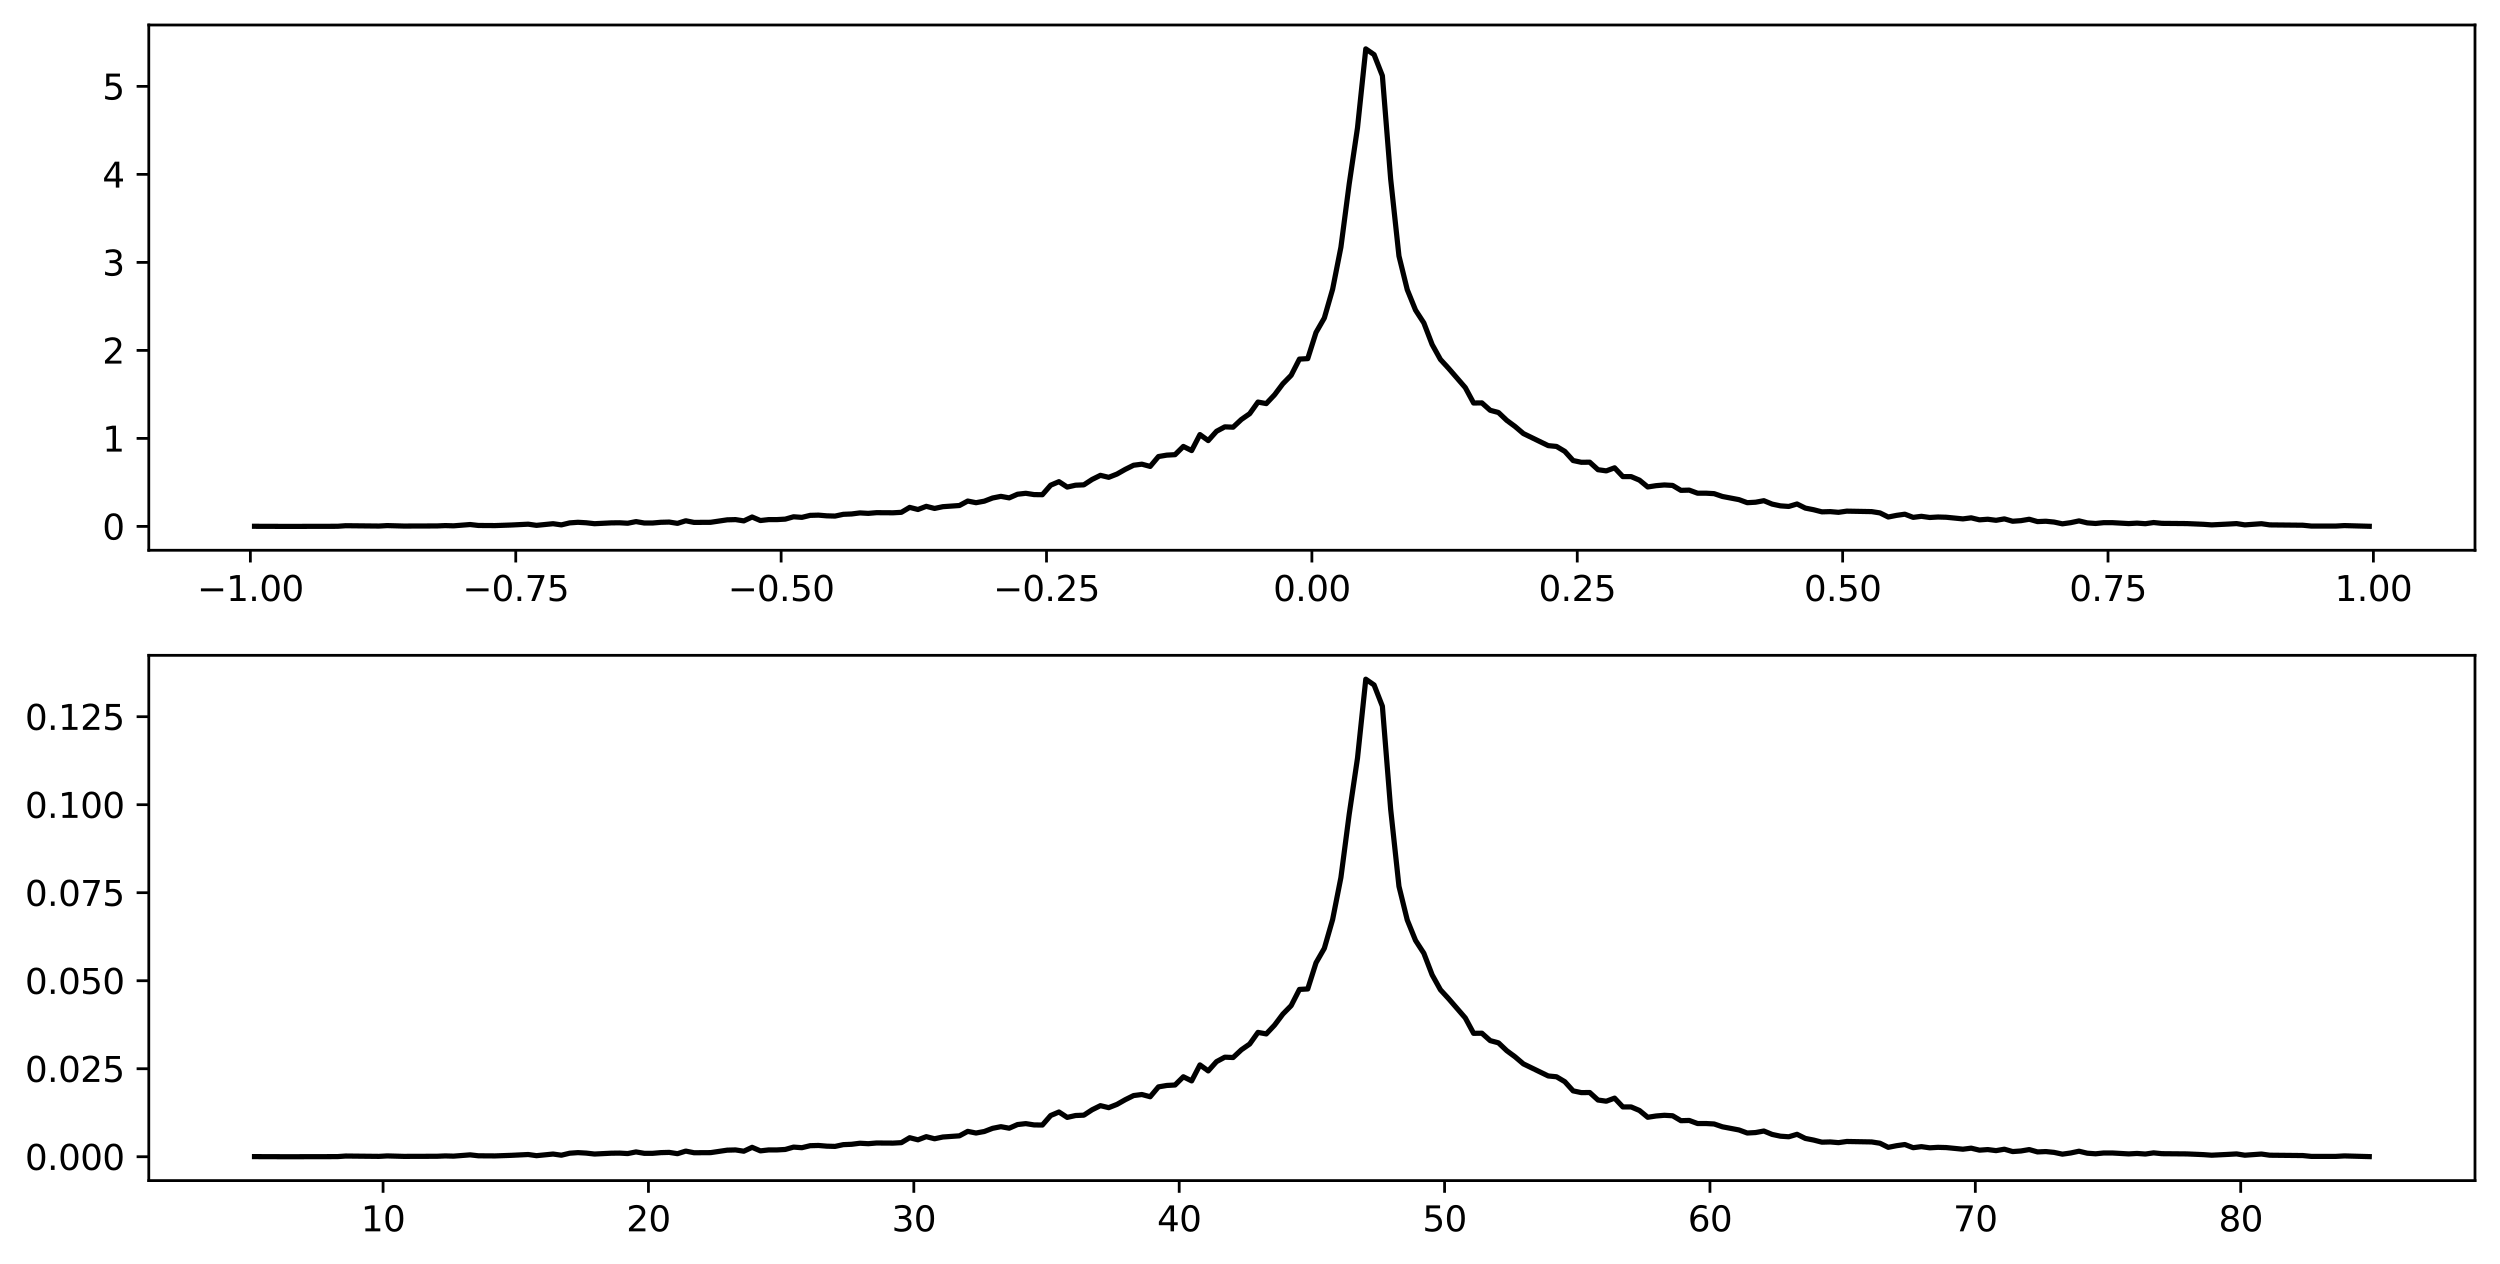 <?xml version="1.0" encoding="utf-8" standalone="no"?>
<!DOCTYPE svg PUBLIC "-//W3C//DTD SVG 1.1//EN"
  "http://www.w3.org/Graphics/SVG/1.1/DTD/svg11.dtd">
<svg xmlns:xlink="http://www.w3.org/1999/xlink" width="719.628pt" height="363.718pt" viewBox="0 0 719.628 363.718" xmlns="http://www.w3.org/2000/svg" version="1.1">
 <defs>
  <style type="text/css">*{stroke-linejoin: round; stroke-linecap: butt}</style>
 </defs>
 <g id="figure_1">
  <g id="patch_1">
   <path d="M 0 363.718 
L 719.628 363.718 
L 719.628 0 
L 0 0 
L 0 363.718 
z
" style="fill: none"/>
  </g>
  <g id="axes_1">
   <g id="patch_2">
    <path d="M 42.828 158.4 
L 712.428 158.4 
L 712.428 7.2 
L 42.828 7.2 
L 42.828 158.4 
z
" style="fill: none"/>
   </g>
   <g id="matplotlib.axis_1">
    <g id="xtick_1">
     <g id="line2d_1">
      <defs>
       <path id="m905502e417" d="M 0 0 
L 0 3.5 
" style="stroke: #000000; stroke-width: 0.8"/>
      </defs>
      <g>
       <use xlink:href="#m905502e417" x="72.071" y="158.4" style="stroke: #000000; stroke-width: 0.8"/>
      </g>
     </g>
     <g id="text_1">
      <!-- −1.00 -->
      <g transform="translate(56.748 172.998) scale(0.1 -0.1)">
       <defs>
        <path id="DejaVuSans-2212" d="M 678 2272 
L 4684 2272 
L 4684 1741 
L 678 1741 
L 678 2272 
z
" transform="scale(0.016)"/>
        <path id="DejaVuSans-31" d="M 794 531 
L 1825 531 
L 1825 4091 
L 703 3866 
L 703 4441 
L 1819 4666 
L 2450 4666 
L 2450 531 
L 3481 531 
L 3481 0 
L 794 0 
L 794 531 
z
" transform="scale(0.016)"/>
        <path id="DejaVuSans-2e" d="M 684 794 
L 1344 794 
L 1344 0 
L 684 0 
L 684 794 
z
" transform="scale(0.016)"/>
        <path id="DejaVuSans-30" d="M 2034 4250 
Q 1547 4250 1301 3770 
Q 1056 3291 1056 2328 
Q 1056 1369 1301 889 
Q 1547 409 2034 409 
Q 2525 409 2770 889 
Q 3016 1369 3016 2328 
Q 3016 3291 2770 3770 
Q 2525 4250 2034 4250 
z
M 2034 4750 
Q 2819 4750 3233 4129 
Q 3647 3509 3647 2328 
Q 3647 1150 3233 529 
Q 2819 -91 2034 -91 
Q 1250 -91 836 529 
Q 422 1150 422 2328 
Q 422 3509 836 4129 
Q 1250 4750 2034 4750 
z
" transform="scale(0.016)"/>
       </defs>
       <use xlink:href="#DejaVuSans-2212"/>
       <use xlink:href="#DejaVuSans-31" transform="translate(83.789 0)"/>
       <use xlink:href="#DejaVuSans-2e" transform="translate(147.412 0)"/>
       <use xlink:href="#DejaVuSans-30" transform="translate(179.199 0)"/>
       <use xlink:href="#DejaVuSans-30" transform="translate(242.822 0)"/>
      </g>
     </g>
    </g>
    <g id="xtick_2">
     <g id="line2d_2">
      <g>
       <use xlink:href="#m905502e417" x="148.46" y="158.4" style="stroke: #000000; stroke-width: 0.8"/>
      </g>
     </g>
     <g id="text_2">
      <!-- −0.75 -->
      <g transform="translate(133.138 172.998) scale(0.1 -0.1)">
       <defs>
        <path id="DejaVuSans-37" d="M 525 4666 
L 3525 4666 
L 3525 4397 
L 1831 0 
L 1172 0 
L 2766 4134 
L 525 4134 
L 525 4666 
z
" transform="scale(0.016)"/>
        <path id="DejaVuSans-35" d="M 691 4666 
L 3169 4666 
L 3169 4134 
L 1269 4134 
L 1269 2991 
Q 1406 3038 1543 3061 
Q 1681 3084 1819 3084 
Q 2600 3084 3056 2656 
Q 3513 2228 3513 1497 
Q 3513 744 3044 326 
Q 2575 -91 1722 -91 
Q 1428 -91 1123 -41 
Q 819 9 494 109 
L 494 744 
Q 775 591 1075 516 
Q 1375 441 1709 441 
Q 2250 441 2565 725 
Q 2881 1009 2881 1497 
Q 2881 1984 2565 2268 
Q 2250 2553 1709 2553 
Q 1456 2553 1204 2497 
Q 953 2441 691 2322 
L 691 4666 
z
" transform="scale(0.016)"/>
       </defs>
       <use xlink:href="#DejaVuSans-2212"/>
       <use xlink:href="#DejaVuSans-30" transform="translate(83.789 0)"/>
       <use xlink:href="#DejaVuSans-2e" transform="translate(147.412 0)"/>
       <use xlink:href="#DejaVuSans-37" transform="translate(179.199 0)"/>
       <use xlink:href="#DejaVuSans-35" transform="translate(242.822 0)"/>
      </g>
     </g>
    </g>
    <g id="xtick_3">
     <g id="line2d_3">
      <g>
       <use xlink:href="#m905502e417" x="224.85" y="158.4" style="stroke: #000000; stroke-width: 0.8"/>
      </g>
     </g>
     <g id="text_3">
      <!-- −0.50 -->
      <g transform="translate(209.527 172.998) scale(0.1 -0.1)">
       <use xlink:href="#DejaVuSans-2212"/>
       <use xlink:href="#DejaVuSans-30" transform="translate(83.789 0)"/>
       <use xlink:href="#DejaVuSans-2e" transform="translate(147.412 0)"/>
       <use xlink:href="#DejaVuSans-35" transform="translate(179.199 0)"/>
       <use xlink:href="#DejaVuSans-30" transform="translate(242.822 0)"/>
      </g>
     </g>
    </g>
    <g id="xtick_4">
     <g id="line2d_4">
      <g>
       <use xlink:href="#m905502e417" x="301.239" y="158.4" style="stroke: #000000; stroke-width: 0.8"/>
      </g>
     </g>
     <g id="text_4">
      <!-- −0.25 -->
      <g transform="translate(285.916 172.998) scale(0.1 -0.1)">
       <defs>
        <path id="DejaVuSans-32" d="M 1228 531 
L 3431 531 
L 3431 0 
L 469 0 
L 469 531 
Q 828 903 1448 1529 
Q 2069 2156 2228 2338 
Q 2531 2678 2651 2914 
Q 2772 3150 2772 3378 
Q 2772 3750 2511 3984 
Q 2250 4219 1831 4219 
Q 1534 4219 1204 4116 
Q 875 4013 500 3803 
L 500 4441 
Q 881 4594 1212 4672 
Q 1544 4750 1819 4750 
Q 2544 4750 2975 4387 
Q 3406 4025 3406 3419 
Q 3406 3131 3298 2873 
Q 3191 2616 2906 2266 
Q 2828 2175 2409 1742 
Q 1991 1309 1228 531 
z
" transform="scale(0.016)"/>
       </defs>
       <use xlink:href="#DejaVuSans-2212"/>
       <use xlink:href="#DejaVuSans-30" transform="translate(83.789 0)"/>
       <use xlink:href="#DejaVuSans-2e" transform="translate(147.412 0)"/>
       <use xlink:href="#DejaVuSans-32" transform="translate(179.199 0)"/>
       <use xlink:href="#DejaVuSans-35" transform="translate(242.822 0)"/>
      </g>
     </g>
    </g>
    <g id="xtick_5">
     <g id="line2d_5">
      <g>
       <use xlink:href="#m905502e417" x="377.628" y="158.4" style="stroke: #000000; stroke-width: 0.8"/>
      </g>
     </g>
     <g id="text_5">
      <!-- 0.00 -->
      <g transform="translate(366.495 172.998) scale(0.1 -0.1)">
       <use xlink:href="#DejaVuSans-30"/>
       <use xlink:href="#DejaVuSans-2e" transform="translate(63.623 0)"/>
       <use xlink:href="#DejaVuSans-30" transform="translate(95.41 0)"/>
       <use xlink:href="#DejaVuSans-30" transform="translate(159.033 0)"/>
      </g>
     </g>
    </g>
    <g id="xtick_6">
     <g id="line2d_6">
      <g>
       <use xlink:href="#m905502e417" x="454.017" y="158.4" style="stroke: #000000; stroke-width: 0.8"/>
      </g>
     </g>
     <g id="text_6">
      <!-- 0.25 -->
      <g transform="translate(442.885 172.998) scale(0.1 -0.1)">
       <use xlink:href="#DejaVuSans-30"/>
       <use xlink:href="#DejaVuSans-2e" transform="translate(63.623 0)"/>
       <use xlink:href="#DejaVuSans-32" transform="translate(95.41 0)"/>
       <use xlink:href="#DejaVuSans-35" transform="translate(159.033 0)"/>
      </g>
     </g>
    </g>
    <g id="xtick_7">
     <g id="line2d_7">
      <g>
       <use xlink:href="#m905502e417" x="530.407" y="158.4" style="stroke: #000000; stroke-width: 0.8"/>
      </g>
     </g>
     <g id="text_7">
      <!-- 0.50 -->
      <g transform="translate(519.274 172.998) scale(0.1 -0.1)">
       <use xlink:href="#DejaVuSans-30"/>
       <use xlink:href="#DejaVuSans-2e" transform="translate(63.623 0)"/>
       <use xlink:href="#DejaVuSans-35" transform="translate(95.41 0)"/>
       <use xlink:href="#DejaVuSans-30" transform="translate(159.033 0)"/>
      </g>
     </g>
    </g>
    <g id="xtick_8">
     <g id="line2d_8">
      <g>
       <use xlink:href="#m905502e417" x="606.796" y="158.4" style="stroke: #000000; stroke-width: 0.8"/>
      </g>
     </g>
     <g id="text_8">
      <!-- 0.75 -->
      <g transform="translate(595.663 172.998) scale(0.1 -0.1)">
       <use xlink:href="#DejaVuSans-30"/>
       <use xlink:href="#DejaVuSans-2e" transform="translate(63.623 0)"/>
       <use xlink:href="#DejaVuSans-37" transform="translate(95.41 0)"/>
       <use xlink:href="#DejaVuSans-35" transform="translate(159.033 0)"/>
      </g>
     </g>
    </g>
    <g id="xtick_9">
     <g id="line2d_9">
      <g>
       <use xlink:href="#m905502e417" x="683.185" y="158.4" style="stroke: #000000; stroke-width: 0.8"/>
      </g>
     </g>
     <g id="text_9">
      <!-- 1.00 -->
      <g transform="translate(672.053 172.998) scale(0.1 -0.1)">
       <use xlink:href="#DejaVuSans-31"/>
       <use xlink:href="#DejaVuSans-2e" transform="translate(63.623 0)"/>
       <use xlink:href="#DejaVuSans-30" transform="translate(95.41 0)"/>
       <use xlink:href="#DejaVuSans-30" transform="translate(159.033 0)"/>
      </g>
     </g>
    </g>
   </g>
   <g id="matplotlib.axis_2">
    <g id="ytick_1">
     <g id="line2d_10">
      <defs>
       <path id="m196ad89667" d="M 0 0 
L -3.5 0 
" style="stroke: #000000; stroke-width: 0.8"/>
      </defs>
      <g>
       <use xlink:href="#m196ad89667" x="42.828" y="151.527" style="stroke: #000000; stroke-width: 0.8"/>
      </g>
     </g>
     <g id="text_10">
      <!-- 0 -->
      <g transform="translate(29.466 155.326) scale(0.1 -0.1)">
       <use xlink:href="#DejaVuSans-30"/>
      </g>
     </g>
    </g>
    <g id="ytick_2">
     <g id="line2d_11">
      <g>
       <use xlink:href="#m196ad89667" x="42.828" y="126.194" style="stroke: #000000; stroke-width: 0.8"/>
      </g>
     </g>
     <g id="text_11">
      <!-- 1 -->
      <g transform="translate(29.466 129.993) scale(0.1 -0.1)">
       <use xlink:href="#DejaVuSans-31"/>
      </g>
     </g>
    </g>
    <g id="ytick_3">
     <g id="line2d_12">
      <g>
       <use xlink:href="#m196ad89667" x="42.828" y="100.861" style="stroke: #000000; stroke-width: 0.8"/>
      </g>
     </g>
     <g id="text_12">
      <!-- 2 -->
      <g transform="translate(29.466 104.66) scale(0.1 -0.1)">
       <use xlink:href="#DejaVuSans-32"/>
      </g>
     </g>
    </g>
    <g id="ytick_4">
     <g id="line2d_13">
      <g>
       <use xlink:href="#m196ad89667" x="42.828" y="75.527" style="stroke: #000000; stroke-width: 0.8"/>
      </g>
     </g>
     <g id="text_13">
      <!-- 3 -->
      <g transform="translate(29.466 79.326) scale(0.1 -0.1)">
       <defs>
        <path id="DejaVuSans-33" d="M 2597 2516 
Q 3050 2419 3304 2112 
Q 3559 1806 3559 1356 
Q 3559 666 3084 287 
Q 2609 -91 1734 -91 
Q 1441 -91 1130 -33 
Q 819 25 488 141 
L 488 750 
Q 750 597 1062 519 
Q 1375 441 1716 441 
Q 2309 441 2620 675 
Q 2931 909 2931 1356 
Q 2931 1769 2642 2001 
Q 2353 2234 1838 2234 
L 1294 2234 
L 1294 2753 
L 1863 2753 
Q 2328 2753 2575 2939 
Q 2822 3125 2822 3475 
Q 2822 3834 2567 4026 
Q 2313 4219 1838 4219 
Q 1578 4219 1281 4162 
Q 984 4106 628 3988 
L 628 4550 
Q 988 4650 1302 4700 
Q 1616 4750 1894 4750 
Q 2613 4750 3031 4423 
Q 3450 4097 3450 3541 
Q 3450 3153 3228 2886 
Q 3006 2619 2597 2516 
z
" transform="scale(0.016)"/>
       </defs>
       <use xlink:href="#DejaVuSans-33"/>
      </g>
     </g>
    </g>
    <g id="ytick_5">
     <g id="line2d_14">
      <g>
       <use xlink:href="#m196ad89667" x="42.828" y="50.194" style="stroke: #000000; stroke-width: 0.8"/>
      </g>
     </g>
     <g id="text_14">
      <!-- 4 -->
      <g transform="translate(29.466 53.993) scale(0.1 -0.1)">
       <defs>
        <path id="DejaVuSans-34" d="M 2419 4116 
L 825 1625 
L 2419 1625 
L 2419 4116 
z
M 2253 4666 
L 3047 4666 
L 3047 1625 
L 3713 1625 
L 3713 1100 
L 3047 1100 
L 3047 0 
L 2419 0 
L 2419 1100 
L 313 1100 
L 313 1709 
L 2253 4666 
z
" transform="scale(0.016)"/>
       </defs>
       <use xlink:href="#DejaVuSans-34"/>
      </g>
     </g>
    </g>
    <g id="ytick_6">
     <g id="line2d_15">
      <g>
       <use xlink:href="#m196ad89667" x="42.828" y="24.86" style="stroke: #000000; stroke-width: 0.8"/>
      </g>
     </g>
     <g id="text_15">
      <!-- 5 -->
      <g transform="translate(29.466 28.66) scale(0.1 -0.1)">
       <use xlink:href="#DejaVuSans-35"/>
      </g>
     </g>
    </g>
   </g>
   <g id="line2d_16">
    <path d="M 73.264 151.493 
L 82.813 151.527 
L 97.136 151.493 
L 99.523 151.324 
L 109.072 151.426 
L 111.459 151.291 
L 116.233 151.426 
L 125.782 151.392 
L 128.169 151.291 
L 130.556 151.358 
L 135.331 150.987 
L 137.718 151.257 
L 142.492 151.291 
L 147.267 151.122 
L 152.041 150.885 
L 154.428 151.223 
L 159.202 150.75 
L 161.59 151.088 
L 163.977 150.513 
L 166.364 150.344 
L 168.751 150.48 
L 171.138 150.75 
L 175.913 150.513 
L 178.3 150.48 
L 180.687 150.615 
L 183.074 150.142 
L 185.461 150.547 
L 187.848 150.547 
L 190.236 150.344 
L 192.623 150.277 
L 195.01 150.649 
L 197.397 149.905 
L 199.784 150.378 
L 204.559 150.344 
L 209.333 149.635 
L 211.72 149.567 
L 214.107 149.939 
L 216.494 148.823 
L 218.882 149.837 
L 221.269 149.567 
L 223.656 149.567 
L 226.043 149.432 
L 228.43 148.756 
L 230.817 148.925 
L 233.205 148.35 
L 235.592 148.283 
L 237.979 148.485 
L 240.366 148.553 
L 242.753 148.046 
L 245.14 147.945 
L 247.528 147.641 
L 249.915 147.776 
L 252.302 147.573 
L 257.076 147.607 
L 259.463 147.472 
L 261.851 146.052 
L 264.238 146.66 
L 266.625 145.748 
L 269.012 146.356 
L 271.399 145.849 
L 276.174 145.511 
L 278.561 144.227 
L 280.948 144.7 
L 283.335 144.261 
L 285.722 143.348 
L 288.109 142.875 
L 290.497 143.314 
L 292.884 142.267 
L 295.271 141.996 
L 297.658 142.368 
L 300.045 142.402 
L 302.432 139.664 
L 304.82 138.65 
L 307.207 140.205 
L 309.594 139.664 
L 311.981 139.563 
L 314.368 138.008 
L 316.755 136.825 
L 319.143 137.4 
L 321.53 136.454 
L 323.917 135.102 
L 326.304 133.919 
L 328.691 133.615 
L 331.078 134.257 
L 333.466 131.418 
L 335.853 131.012 
L 338.24 130.877 
L 340.627 128.511 
L 343.014 129.694 
L 345.401 125.098 
L 347.789 126.821 
L 350.176 124.151 
L 352.563 122.867 
L 354.95 122.968 
L 357.337 120.738 
L 359.724 119.082 
L 362.112 115.736 
L 364.499 116.175 
L 366.886 113.64 
L 369.273 110.463 
L 371.66 108.03 
L 374.047 103.366 
L 376.435 103.231 
L 378.822 95.694 
L 381.209 91.537 
L 383.596 83.256 
L 385.983 71.157 
L 388.37 52.94 
L 390.758 36.785 
L 393.145 14.073 
L 395.532 15.729 
L 397.919 21.812 
L 400.306 51.554 
L 402.693 73.692 
L 405.081 83.391 
L 407.468 89.272 
L 409.855 92.956 
L 412.242 99.175 
L 414.629 103.467 
L 417.016 106.07 
L 421.791 111.579 
L 424.178 116.006 
L 426.565 115.972 
L 428.952 118.102 
L 431.339 118.744 
L 433.727 121.008 
L 436.114 122.766 
L 438.501 124.793 
L 445.662 128.275 
L 448.05 128.511 
L 450.437 129.931 
L 452.824 132.567 
L 455.211 133.074 
L 457.598 133.04 
L 459.985 135.203 
L 462.373 135.541 
L 464.76 134.662 
L 467.147 137.197 
L 469.534 137.197 
L 471.921 138.211 
L 474.308 140.171 
L 476.696 139.8 
L 479.083 139.597 
L 481.47 139.732 
L 483.857 141.151 
L 486.244 141.084 
L 488.631 141.963 
L 491.018 141.963 
L 493.406 142.098 
L 495.793 142.909 
L 500.567 143.821 
L 502.954 144.7 
L 505.341 144.565 
L 507.729 144.126 
L 510.116 145.106 
L 512.503 145.613 
L 514.89 145.782 
L 517.277 145.072 
L 519.664 146.255 
L 522.052 146.728 
L 524.439 147.336 
L 526.826 147.269 
L 529.213 147.472 
L 531.6 147.134 
L 538.762 147.269 
L 541.149 147.641 
L 543.536 148.823 
L 545.923 148.35 
L 548.31 148.012 
L 550.698 148.925 
L 553.085 148.621 
L 555.472 148.959 
L 557.859 148.823 
L 560.246 148.891 
L 565.021 149.364 
L 567.408 149.06 
L 569.795 149.635 
L 572.182 149.466 
L 574.569 149.77 
L 576.956 149.364 
L 579.344 150.04 
L 581.731 149.871 
L 584.118 149.466 
L 586.505 150.142 
L 588.892 150.04 
L 591.279 150.277 
L 593.667 150.784 
L 596.054 150.446 
L 598.441 149.939 
L 600.828 150.513 
L 603.215 150.682 
L 605.602 150.446 
L 607.99 150.446 
L 612.764 150.716 
L 615.151 150.581 
L 617.538 150.75 
L 619.925 150.412 
L 622.313 150.649 
L 629.474 150.716 
L 634.248 150.919 
L 636.636 151.088 
L 641.41 150.851 
L 643.797 150.716 
L 646.184 151.088 
L 650.959 150.75 
L 653.346 151.088 
L 662.894 151.189 
L 665.282 151.426 
L 672.443 151.426 
L 674.83 151.291 
L 681.992 151.493 
L 681.992 151.493 
" clip-path="url(#p6efb839647)" style="fill: none; stroke: #000000; stroke-width: 1.5; stroke-linecap: square"/>
   </g>
   <g id="patch_3">
    <path d="M 42.828 158.4 
L 42.828 7.2 
" style="fill: none; stroke: #000000; stroke-width: 0.8; stroke-linejoin: miter; stroke-linecap: square"/>
   </g>
   <g id="patch_4">
    <path d="M 712.428 158.4 
L 712.428 7.2 
" style="fill: none; stroke: #000000; stroke-width: 0.8; stroke-linejoin: miter; stroke-linecap: square"/>
   </g>
   <g id="patch_5">
    <path d="M 42.828 158.4 
L 712.428 158.4 
" style="fill: none; stroke: #000000; stroke-width: 0.8; stroke-linejoin: miter; stroke-linecap: square"/>
   </g>
   <g id="patch_6">
    <path d="M 42.828 7.2 
L 712.428 7.2 
" style="fill: none; stroke: #000000; stroke-width: 0.8; stroke-linejoin: miter; stroke-linecap: square"/>
   </g>
  </g>
  <g id="axes_2">
   <g id="patch_7">
    <path d="M 42.828 339.84 
L 712.428 339.84 
L 712.428 188.64 
L 42.828 188.64 
L 42.828 339.84 
z
" style="fill: none"/>
   </g>
   <g id="matplotlib.axis_3">
    <g id="xtick_10">
     <g id="line2d_17">
      <g>
       <use xlink:href="#m905502e417" x="110.266" y="339.84" style="stroke: #000000; stroke-width: 0.8"/>
      </g>
     </g>
     <g id="text_16">
      <!-- 10 -->
      <g transform="translate(103.903 354.438) scale(0.1 -0.1)">
       <use xlink:href="#DejaVuSans-31"/>
       <use xlink:href="#DejaVuSans-30" transform="translate(63.623 0)"/>
      </g>
     </g>
    </g>
    <g id="xtick_11">
     <g id="line2d_18">
      <g>
       <use xlink:href="#m905502e417" x="186.655" y="339.84" style="stroke: #000000; stroke-width: 0.8"/>
      </g>
     </g>
     <g id="text_17">
      <!-- 20 -->
      <g transform="translate(180.292 354.438) scale(0.1 -0.1)">
       <use xlink:href="#DejaVuSans-32"/>
       <use xlink:href="#DejaVuSans-30" transform="translate(63.623 0)"/>
      </g>
     </g>
    </g>
    <g id="xtick_12">
     <g id="line2d_19">
      <g>
       <use xlink:href="#m905502e417" x="263.044" y="339.84" style="stroke: #000000; stroke-width: 0.8"/>
      </g>
     </g>
     <g id="text_18">
      <!-- 30 -->
      <g transform="translate(256.682 354.438) scale(0.1 -0.1)">
       <use xlink:href="#DejaVuSans-33"/>
       <use xlink:href="#DejaVuSans-30" transform="translate(63.623 0)"/>
      </g>
     </g>
    </g>
    <g id="xtick_13">
     <g id="line2d_20">
      <g>
       <use xlink:href="#m905502e417" x="339.433" y="339.84" style="stroke: #000000; stroke-width: 0.8"/>
      </g>
     </g>
     <g id="text_19">
      <!-- 40 -->
      <g transform="translate(333.071 354.438) scale(0.1 -0.1)">
       <use xlink:href="#DejaVuSans-34"/>
       <use xlink:href="#DejaVuSans-30" transform="translate(63.623 0)"/>
      </g>
     </g>
    </g>
    <g id="xtick_14">
     <g id="line2d_21">
      <g>
       <use xlink:href="#m905502e417" x="415.823" y="339.84" style="stroke: #000000; stroke-width: 0.8"/>
      </g>
     </g>
     <g id="text_20">
      <!-- 50 -->
      <g transform="translate(409.46 354.438) scale(0.1 -0.1)">
       <use xlink:href="#DejaVuSans-35"/>
       <use xlink:href="#DejaVuSans-30" transform="translate(63.623 0)"/>
      </g>
     </g>
    </g>
    <g id="xtick_15">
     <g id="line2d_22">
      <g>
       <use xlink:href="#m905502e417" x="492.212" y="339.84" style="stroke: #000000; stroke-width: 0.8"/>
      </g>
     </g>
     <g id="text_21">
      <!-- 60 -->
      <g transform="translate(485.85 354.438) scale(0.1 -0.1)">
       <defs>
        <path id="DejaVuSans-36" d="M 2113 2584 
Q 1688 2584 1439 2293 
Q 1191 2003 1191 1497 
Q 1191 994 1439 701 
Q 1688 409 2113 409 
Q 2538 409 2786 701 
Q 3034 994 3034 1497 
Q 3034 2003 2786 2293 
Q 2538 2584 2113 2584 
z
M 3366 4563 
L 3366 3988 
Q 3128 4100 2886 4159 
Q 2644 4219 2406 4219 
Q 1781 4219 1451 3797 
Q 1122 3375 1075 2522 
Q 1259 2794 1537 2939 
Q 1816 3084 2150 3084 
Q 2853 3084 3261 2657 
Q 3669 2231 3669 1497 
Q 3669 778 3244 343 
Q 2819 -91 2113 -91 
Q 1303 -91 875 529 
Q 447 1150 447 2328 
Q 447 3434 972 4092 
Q 1497 4750 2381 4750 
Q 2619 4750 2861 4703 
Q 3103 4656 3366 4563 
z
" transform="scale(0.016)"/>
       </defs>
       <use xlink:href="#DejaVuSans-36"/>
       <use xlink:href="#DejaVuSans-30" transform="translate(63.623 0)"/>
      </g>
     </g>
    </g>
    <g id="xtick_16">
     <g id="line2d_23">
      <g>
       <use xlink:href="#m905502e417" x="568.601" y="339.84" style="stroke: #000000; stroke-width: 0.8"/>
      </g>
     </g>
     <g id="text_22">
      <!-- 70 -->
      <g transform="translate(562.239 354.438) scale(0.1 -0.1)">
       <use xlink:href="#DejaVuSans-37"/>
       <use xlink:href="#DejaVuSans-30" transform="translate(63.623 0)"/>
      </g>
     </g>
    </g>
    <g id="xtick_17">
     <g id="line2d_24">
      <g>
       <use xlink:href="#m905502e417" x="644.991" y="339.84" style="stroke: #000000; stroke-width: 0.8"/>
      </g>
     </g>
     <g id="text_23">
      <!-- 80 -->
      <g transform="translate(638.628 354.438) scale(0.1 -0.1)">
       <defs>
        <path id="DejaVuSans-38" d="M 2034 2216 
Q 1584 2216 1326 1975 
Q 1069 1734 1069 1313 
Q 1069 891 1326 650 
Q 1584 409 2034 409 
Q 2484 409 2743 651 
Q 3003 894 3003 1313 
Q 3003 1734 2745 1975 
Q 2488 2216 2034 2216 
z
M 1403 2484 
Q 997 2584 770 2862 
Q 544 3141 544 3541 
Q 544 4100 942 4425 
Q 1341 4750 2034 4750 
Q 2731 4750 3128 4425 
Q 3525 4100 3525 3541 
Q 3525 3141 3298 2862 
Q 3072 2584 2669 2484 
Q 3125 2378 3379 2068 
Q 3634 1759 3634 1313 
Q 3634 634 3220 271 
Q 2806 -91 2034 -91 
Q 1263 -91 848 271 
Q 434 634 434 1313 
Q 434 1759 690 2068 
Q 947 2378 1403 2484 
z
M 1172 3481 
Q 1172 3119 1398 2916 
Q 1625 2713 2034 2713 
Q 2441 2713 2670 2916 
Q 2900 3119 2900 3481 
Q 2900 3844 2670 4047 
Q 2441 4250 2034 4250 
Q 1625 4250 1398 4047 
Q 1172 3844 1172 3481 
z
" transform="scale(0.016)"/>
       </defs>
       <use xlink:href="#DejaVuSans-38"/>
       <use xlink:href="#DejaVuSans-30" transform="translate(63.623 0)"/>
      </g>
     </g>
    </g>
   </g>
   <g id="matplotlib.axis_4">
    <g id="ytick_7">
     <g id="line2d_25">
      <g>
       <use xlink:href="#m196ad89667" x="42.828" y="332.967" style="stroke: #000000; stroke-width: 0.8"/>
      </g>
     </g>
     <g id="text_24">
      <!-- 0.000 -->
      <g transform="translate(7.2 336.766) scale(0.1 -0.1)">
       <use xlink:href="#DejaVuSans-30"/>
       <use xlink:href="#DejaVuSans-2e" transform="translate(63.623 0)"/>
       <use xlink:href="#DejaVuSans-30" transform="translate(95.41 0)"/>
       <use xlink:href="#DejaVuSans-30" transform="translate(159.033 0)"/>
       <use xlink:href="#DejaVuSans-30" transform="translate(222.656 0)"/>
      </g>
     </g>
    </g>
    <g id="ytick_8">
     <g id="line2d_26">
      <g>
       <use xlink:href="#m196ad89667" x="42.828" y="307.634" style="stroke: #000000; stroke-width: 0.8"/>
      </g>
     </g>
     <g id="text_25">
      <!-- 0.025 -->
      <g transform="translate(7.2 311.433) scale(0.1 -0.1)">
       <use xlink:href="#DejaVuSans-30"/>
       <use xlink:href="#DejaVuSans-2e" transform="translate(63.623 0)"/>
       <use xlink:href="#DejaVuSans-30" transform="translate(95.41 0)"/>
       <use xlink:href="#DejaVuSans-32" transform="translate(159.033 0)"/>
       <use xlink:href="#DejaVuSans-35" transform="translate(222.656 0)"/>
      </g>
     </g>
    </g>
    <g id="ytick_9">
     <g id="line2d_27">
      <g>
       <use xlink:href="#m196ad89667" x="42.828" y="282.301" style="stroke: #000000; stroke-width: 0.8"/>
      </g>
     </g>
     <g id="text_26">
      <!-- 0.050 -->
      <g transform="translate(7.2 286.1) scale(0.1 -0.1)">
       <use xlink:href="#DejaVuSans-30"/>
       <use xlink:href="#DejaVuSans-2e" transform="translate(63.623 0)"/>
       <use xlink:href="#DejaVuSans-30" transform="translate(95.41 0)"/>
       <use xlink:href="#DejaVuSans-35" transform="translate(159.033 0)"/>
       <use xlink:href="#DejaVuSans-30" transform="translate(222.656 0)"/>
      </g>
     </g>
    </g>
    <g id="ytick_10">
     <g id="line2d_28">
      <g>
       <use xlink:href="#m196ad89667" x="42.828" y="256.967" style="stroke: #000000; stroke-width: 0.8"/>
      </g>
     </g>
     <g id="text_27">
      <!-- 0.075 -->
      <g transform="translate(7.2 260.766) scale(0.1 -0.1)">
       <use xlink:href="#DejaVuSans-30"/>
       <use xlink:href="#DejaVuSans-2e" transform="translate(63.623 0)"/>
       <use xlink:href="#DejaVuSans-30" transform="translate(95.41 0)"/>
       <use xlink:href="#DejaVuSans-37" transform="translate(159.033 0)"/>
       <use xlink:href="#DejaVuSans-35" transform="translate(222.656 0)"/>
      </g>
     </g>
    </g>
    <g id="ytick_11">
     <g id="line2d_29">
      <g>
       <use xlink:href="#m196ad89667" x="42.828" y="231.634" style="stroke: #000000; stroke-width: 0.8"/>
      </g>
     </g>
     <g id="text_28">
      <!-- 0.100 -->
      <g transform="translate(7.2 235.433) scale(0.1 -0.1)">
       <use xlink:href="#DejaVuSans-30"/>
       <use xlink:href="#DejaVuSans-2e" transform="translate(63.623 0)"/>
       <use xlink:href="#DejaVuSans-31" transform="translate(95.41 0)"/>
       <use xlink:href="#DejaVuSans-30" transform="translate(159.033 0)"/>
       <use xlink:href="#DejaVuSans-30" transform="translate(222.656 0)"/>
      </g>
     </g>
    </g>
    <g id="ytick_12">
     <g id="line2d_30">
      <g>
       <use xlink:href="#m196ad89667" x="42.828" y="206.3" style="stroke: #000000; stroke-width: 0.8"/>
      </g>
     </g>
     <g id="text_29">
      <!-- 0.125 -->
      <g transform="translate(7.2 210.1) scale(0.1 -0.1)">
       <use xlink:href="#DejaVuSans-30"/>
       <use xlink:href="#DejaVuSans-2e" transform="translate(63.623 0)"/>
       <use xlink:href="#DejaVuSans-31" transform="translate(95.41 0)"/>
       <use xlink:href="#DejaVuSans-32" transform="translate(159.033 0)"/>
       <use xlink:href="#DejaVuSans-35" transform="translate(222.656 0)"/>
      </g>
     </g>
    </g>
   </g>
   <g id="line2d_31">
    <path d="M 73.264 332.933 
L 82.813 332.967 
L 97.136 332.933 
L 99.523 332.764 
L 109.072 332.866 
L 111.459 332.731 
L 116.233 332.866 
L 125.782 332.832 
L 128.169 332.731 
L 130.556 332.798 
L 135.331 332.427 
L 137.718 332.697 
L 142.492 332.731 
L 147.267 332.562 
L 152.041 332.325 
L 154.428 332.663 
L 159.202 332.19 
L 161.59 332.528 
L 163.977 331.953 
L 166.364 331.784 
L 168.751 331.92 
L 171.138 332.19 
L 175.913 331.953 
L 178.3 331.92 
L 180.687 332.055 
L 183.074 331.582 
L 185.461 331.987 
L 187.848 331.987 
L 190.236 331.784 
L 192.623 331.717 
L 195.01 332.089 
L 197.397 331.345 
L 199.784 331.818 
L 204.559 331.784 
L 209.333 331.075 
L 211.72 331.007 
L 214.107 331.379 
L 216.494 330.263 
L 218.882 331.277 
L 221.269 331.007 
L 223.656 331.007 
L 226.043 330.872 
L 228.43 330.196 
L 230.817 330.365 
L 233.205 329.79 
L 235.592 329.723 
L 237.979 329.925 
L 240.366 329.993 
L 242.753 329.486 
L 245.14 329.385 
L 247.528 329.081 
L 249.915 329.216 
L 252.302 329.013 
L 257.076 329.047 
L 259.463 328.912 
L 261.851 327.492 
L 264.238 328.1 
L 266.625 327.188 
L 269.012 327.796 
L 271.399 327.289 
L 276.174 326.951 
L 278.561 325.667 
L 280.948 326.14 
L 283.335 325.701 
L 285.722 324.788 
L 288.109 324.315 
L 290.497 324.754 
L 292.884 323.707 
L 295.271 323.436 
L 297.658 323.808 
L 300.045 323.842 
L 302.432 321.104 
L 304.82 320.09 
L 307.207 321.645 
L 309.594 321.104 
L 311.981 321.003 
L 314.368 319.448 
L 316.755 318.265 
L 319.143 318.84 
L 321.53 317.894 
L 323.917 316.542 
L 326.304 315.359 
L 328.691 315.055 
L 331.078 315.697 
L 333.466 312.858 
L 335.853 312.452 
L 338.24 312.317 
L 340.627 309.951 
L 343.014 311.134 
L 345.401 306.538 
L 347.789 308.261 
L 350.176 305.591 
L 352.563 304.307 
L 354.95 304.408 
L 357.337 302.178 
L 359.724 300.522 
L 362.112 297.176 
L 364.499 297.615 
L 366.886 295.08 
L 369.273 291.903 
L 371.66 289.47 
L 374.047 284.806 
L 376.435 284.671 
L 378.822 277.134 
L 381.209 272.977 
L 383.596 264.696 
L 385.983 252.597 
L 388.37 234.38 
L 390.758 218.225 
L 393.145 195.513 
L 395.532 197.169 
L 397.919 203.286 
L 400.306 232.96 
L 402.693 255.132 
L 405.081 264.831 
L 407.468 270.712 
L 409.855 274.396 
L 412.242 280.615 
L 414.629 284.907 
L 417.016 287.51 
L 421.791 293.019 
L 424.178 297.446 
L 426.565 297.412 
L 428.952 299.542 
L 431.339 300.184 
L 433.727 302.448 
L 436.114 304.206 
L 438.501 306.233 
L 445.662 309.715 
L 448.05 309.951 
L 450.437 311.371 
L 452.824 314.007 
L 455.211 314.514 
L 457.598 314.48 
L 459.985 316.643 
L 462.373 316.981 
L 464.76 316.102 
L 467.147 318.637 
L 469.534 318.637 
L 471.921 319.651 
L 474.308 321.611 
L 476.696 321.24 
L 479.083 321.037 
L 481.47 321.172 
L 483.857 322.591 
L 486.244 322.524 
L 488.631 323.403 
L 491.018 323.403 
L 493.406 323.538 
L 495.793 324.349 
L 500.567 325.261 
L 502.954 326.14 
L 505.341 326.005 
L 507.729 325.566 
L 510.116 326.546 
L 512.503 327.053 
L 514.89 327.222 
L 517.277 326.512 
L 519.664 327.695 
L 522.052 328.168 
L 524.439 328.776 
L 526.826 328.709 
L 529.213 328.912 
L 531.6 328.574 
L 538.762 328.709 
L 541.149 329.081 
L 543.536 330.263 
L 545.923 329.79 
L 548.31 329.452 
L 550.698 330.365 
L 553.085 330.061 
L 555.472 330.399 
L 557.859 330.263 
L 560.246 330.331 
L 565.021 330.804 
L 567.408 330.5 
L 569.795 331.075 
L 572.182 330.906 
L 574.569 331.21 
L 576.956 330.804 
L 579.344 331.48 
L 581.731 331.311 
L 584.118 330.906 
L 586.505 331.582 
L 588.892 331.48 
L 591.279 331.717 
L 593.667 332.224 
L 596.054 331.886 
L 598.441 331.379 
L 600.828 331.953 
L 603.215 332.122 
L 605.602 331.886 
L 607.99 331.886 
L 612.764 332.156 
L 615.151 332.021 
L 617.538 332.19 
L 619.925 331.852 
L 622.313 332.089 
L 629.474 332.156 
L 634.248 332.359 
L 636.636 332.528 
L 641.41 332.291 
L 643.797 332.156 
L 646.184 332.528 
L 650.959 332.19 
L 653.346 332.528 
L 662.894 332.629 
L 665.282 332.866 
L 672.443 332.866 
L 674.83 332.731 
L 681.992 332.933 
L 681.992 332.933 
" clip-path="url(#p5c489d36c6)" style="fill: none; stroke: #000000; stroke-width: 1.5; stroke-linecap: square"/>
   </g>
   <g id="patch_8">
    <path d="M 42.828 339.84 
L 42.828 188.64 
" style="fill: none; stroke: #000000; stroke-width: 0.8; stroke-linejoin: miter; stroke-linecap: square"/>
   </g>
   <g id="patch_9">
    <path d="M 712.428 339.84 
L 712.428 188.64 
" style="fill: none; stroke: #000000; stroke-width: 0.8; stroke-linejoin: miter; stroke-linecap: square"/>
   </g>
   <g id="patch_10">
    <path d="M 42.828 339.84 
L 712.428 339.84 
" style="fill: none; stroke: #000000; stroke-width: 0.8; stroke-linejoin: miter; stroke-linecap: square"/>
   </g>
   <g id="patch_11">
    <path d="M 42.828 188.64 
L 712.428 188.64 
" style="fill: none; stroke: #000000; stroke-width: 0.8; stroke-linejoin: miter; stroke-linecap: square"/>
   </g>
  </g>
 </g>
 <defs>
  <clipPath id="p6efb839647">
   <rect x="42.828" y="7.2" width="669.6" height="151.2"/>
  </clipPath>
  <clipPath id="p5c489d36c6">
   <rect x="42.828" y="188.64" width="669.6" height="151.2"/>
  </clipPath>
 </defs>
</svg>
